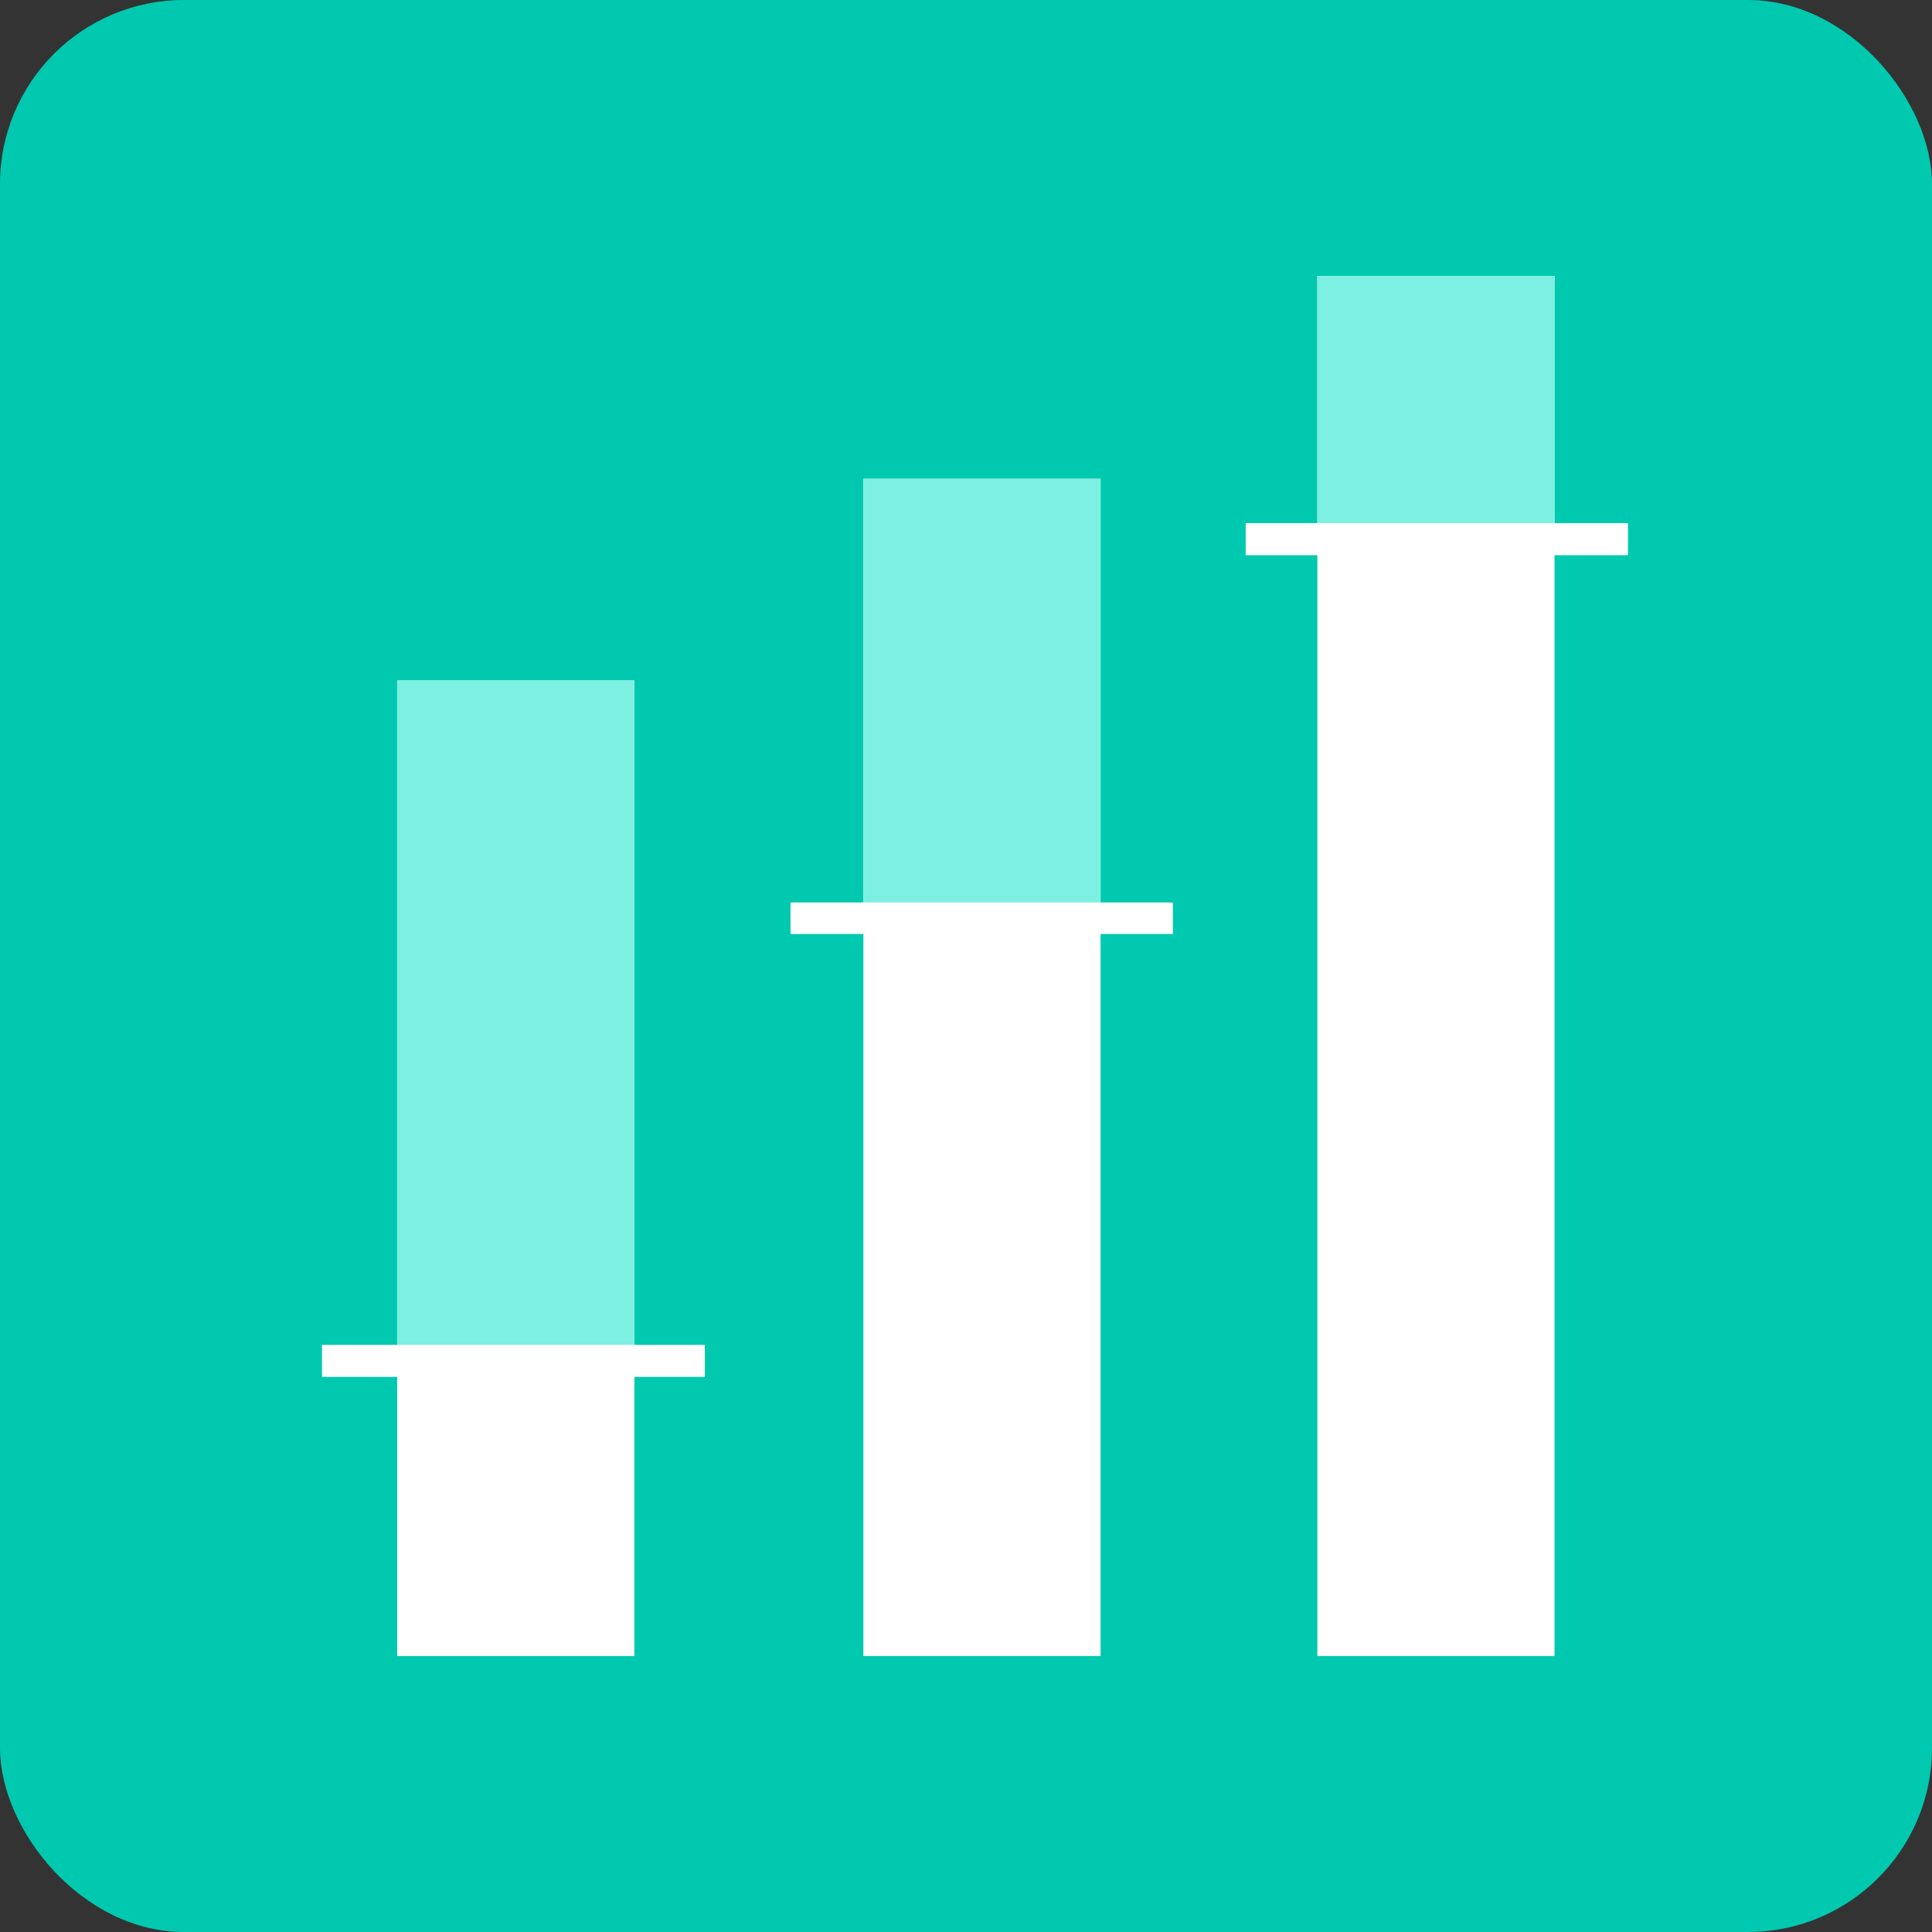 <?xml version="1.0" encoding="UTF-8"?>
<svg width="42px" height="42px" viewBox="0 0 42 42" version="1.1" xmlns="http://www.w3.org/2000/svg" xmlns:xlink="http://www.w3.org/1999/xlink">
    <rect x="0" y="0" width="42" height="42" fill="#333333" stroke="none"/>
    <title>Group 19</title>
    <g id="Design" stroke="none" stroke-width="1" fill="none" fill-rule="evenodd">
        <g id="Home" transform="translate(-766, -1499)">
            <g id="Group-19" transform="translate(766, 1499)">
                <rect id="Rectangle" fill="#00C9AF" x="0" y="0" width="42" height="42" rx="4"></rect>
                <g id="Group-7" transform="translate(7, 6)">
                    <polygon id="Fill-1" fill="#FFFFFF" points="1.634 8.793 1.634 23.236 0 23.236 0 23.933 1.634 23.933 1.634 30.001 6.791 30.001 6.791 23.933 8.323 23.933 8.323 23.236 6.791 23.236 6.791 8.793"></polygon>
                    <polygon id="Fill-2" fill="#7EF0E2" points="1.634 23.235 6.79 23.235 6.79 8.793 1.634 8.793"></polygon>
                    <polygon id="Fill-3" fill="#FFFFFF" points="11.769 4.409 11.769 13.619 10.185 13.619 10.185 14.304 11.769 14.304 11.769 30 16.926 30 16.926 14.304 18.497 14.304 18.497 13.619 16.926 13.619 16.926 4.409"></polygon>
                    <polygon id="Fill-4" fill="#7EF0E2" points="11.769 13.619 16.925 13.619 16.925 4.409 11.769 4.409"></polygon>
                    <polygon id="Fill-5" fill="#FFFFFF" points="21.638 0.001 21.638 5.372 20.08 5.372 20.08 6.07 21.638 6.07 21.638 30 26.794 30 26.794 6.07 28.391 6.07 28.391 5.372 26.794 5.372 26.794 0.001"></polygon>
                    <polygon id="Fill-6" fill="#7EF0E2" points="21.638 5.372 26.794 5.372 26.794 0 21.638 0"></polygon>
                </g>
            </g>
        </g>
    </g>
</svg>